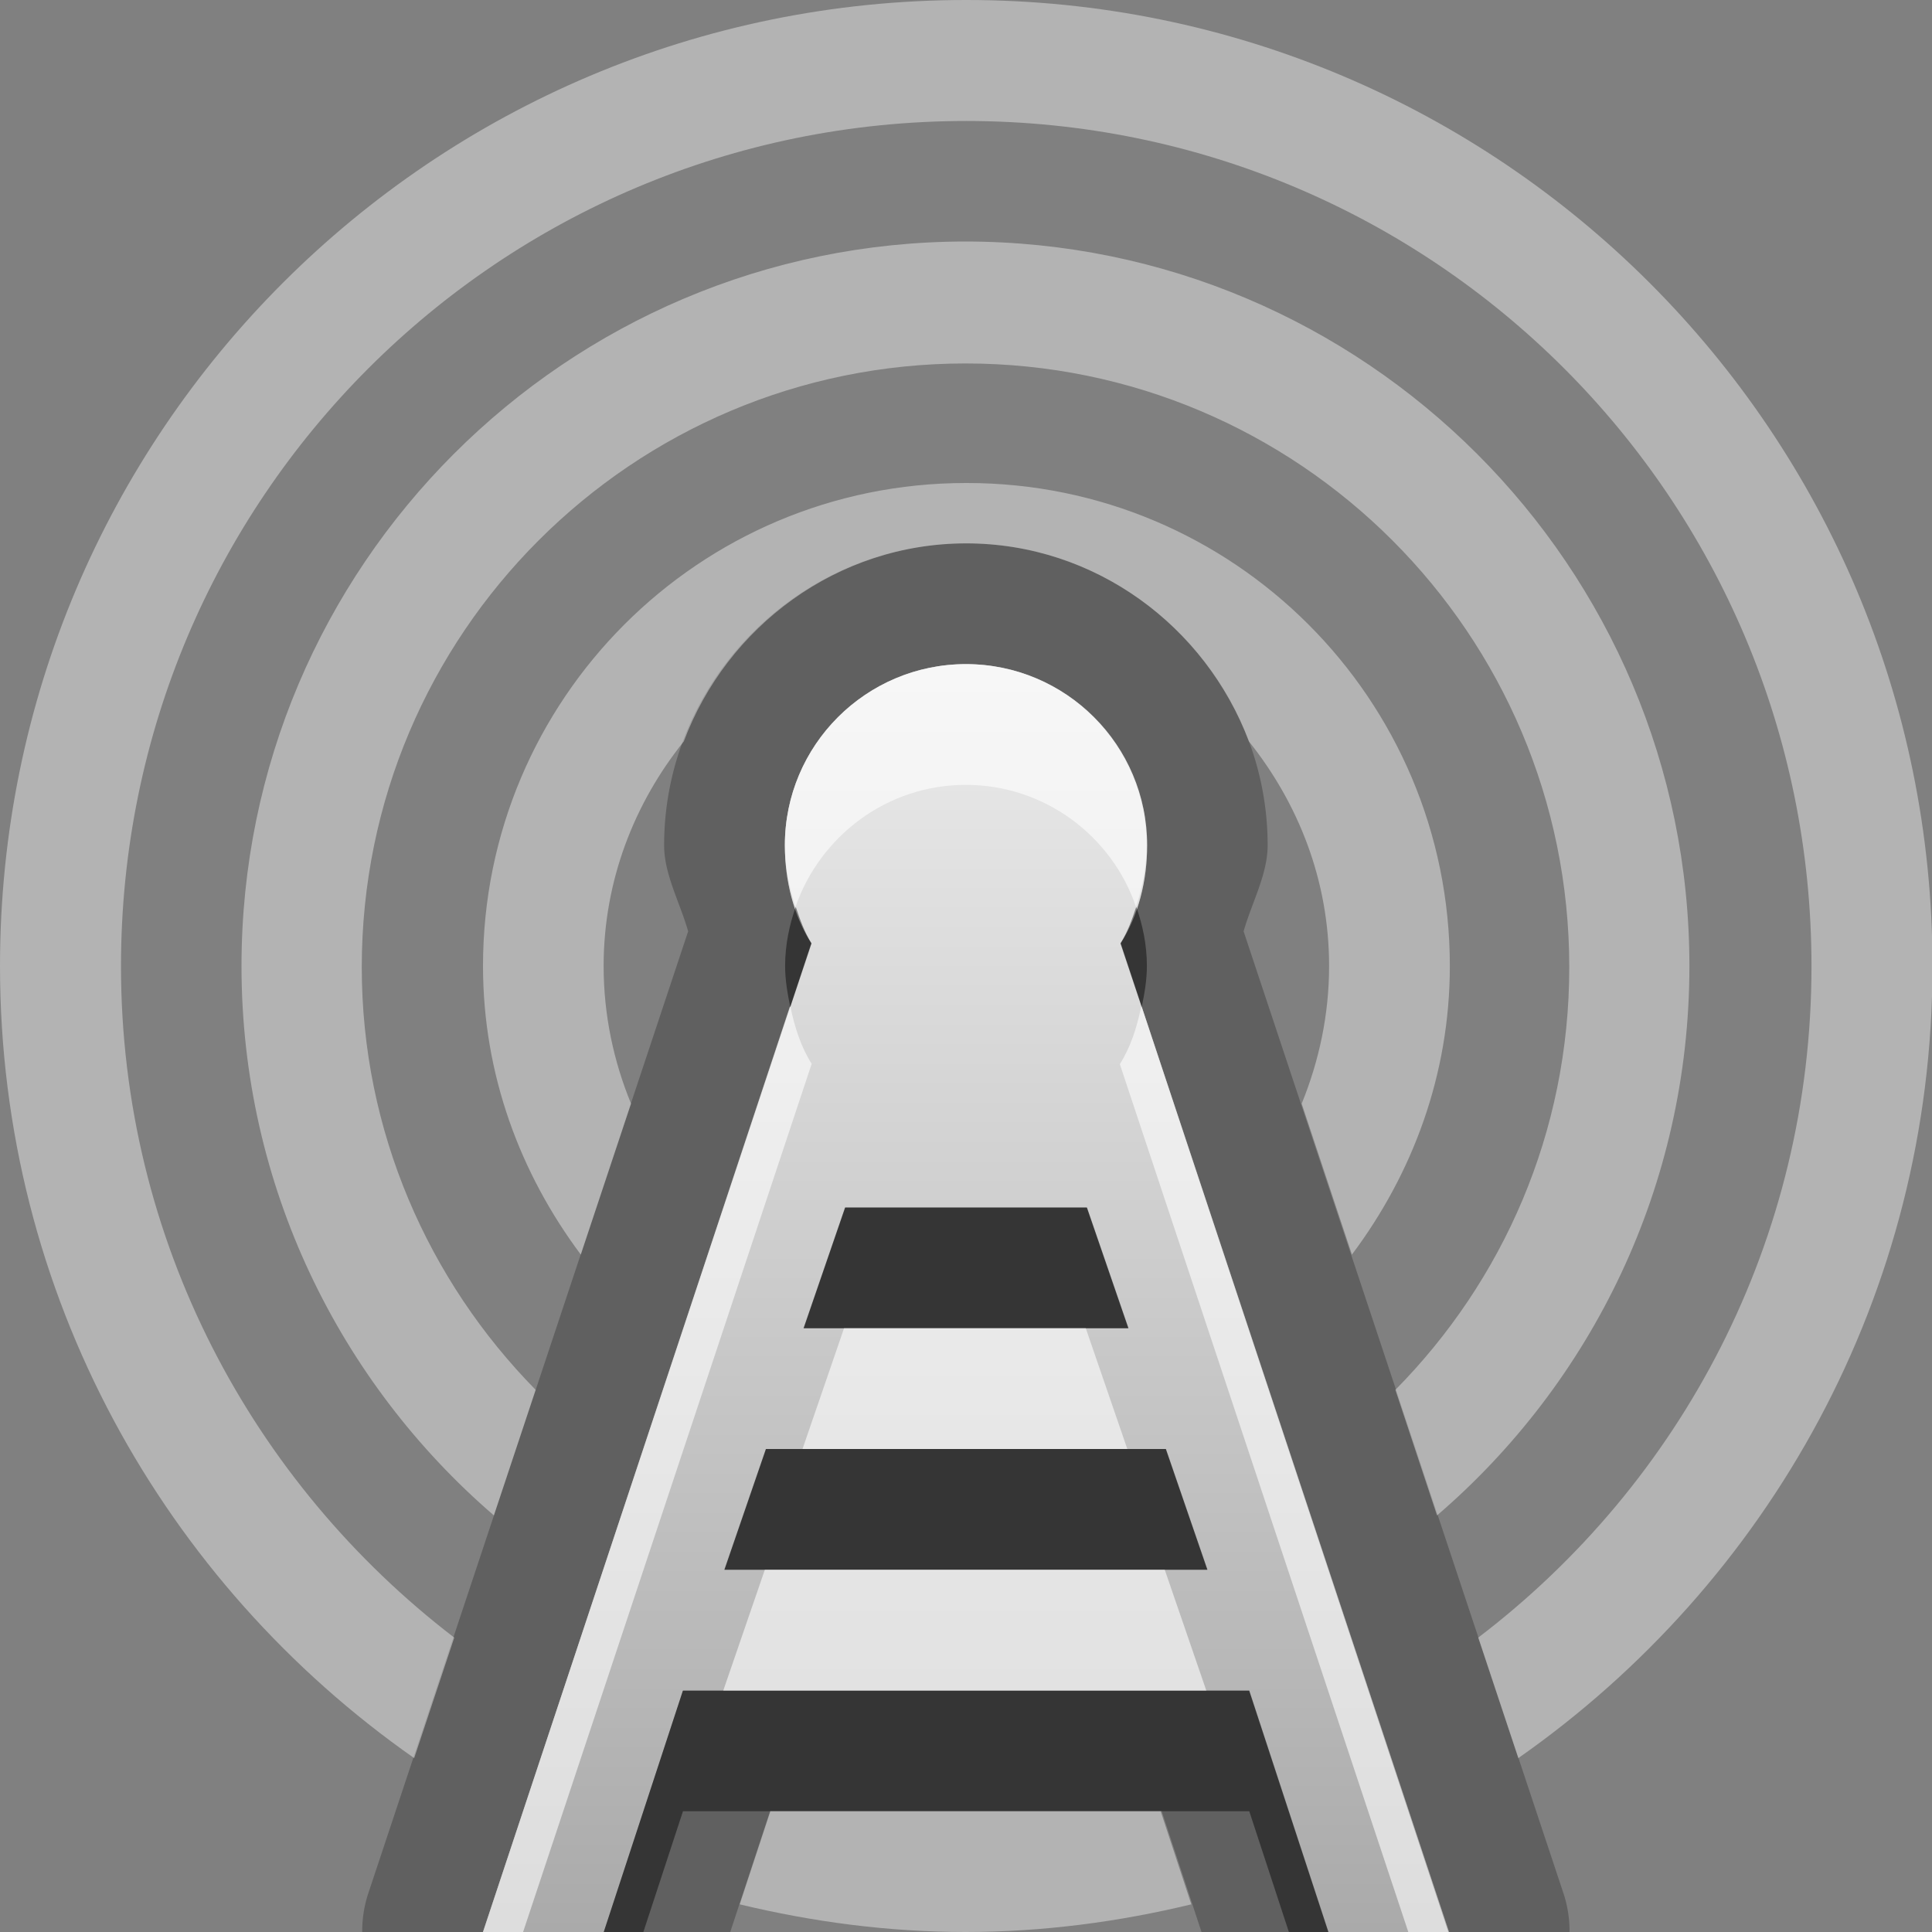 <?xml version="1.0" encoding="UTF-8"?>
<svg width="16" height="16" version="1.1" xmlns="http://www.w3.org/2000/svg">
 <rect width="100%" height="100%" fill="#808080" stroke="none"/>
 <defs>
  <linearGradient id="gr0" x1="8" x2="8" y1="5.5" y2="16" gradientUnits="userSpaceOnUse">
   <stop stop-color="#ebebeb" offset="0"/>
   <stop stop-color="#aaa" offset="1"/>
  </linearGradient>
 </defs>
 <path d="m8 4.5c-1.37 0-2.5 1.13-2.5 2.5 0 0.242 0.131 0.473 0.199 0.713l-2.65 7.97a1 1 0 0 0 0.949 1.31h1a1 1 0 0 0 0.949-0.688l0.432-1.31h3.24l0.432 1.31a1 1 0 0 0 0.949 0.688h1a1 1 0 0 0 0.949-1.31l-2.65-7.97c0.068-0.24 0.199-0.471 0.199-0.713 0-1.37-1.13-2.5-2.5-2.5zm0 1c0.828 0 1.5 0.672 1.5 1.5 0 0.295-0.072 0.58-0.219 0.812l2.72 8.19h-1l-0.656-2h-4.69l-0.656 2h-1l2.72-8.19c-0.147-0.232-0.219-0.517-0.219-0.812 0-0.828 0.672-1.5 1.5-1.5zm-1 4.5-0.344 1h2.69l-0.344-1h-2zm-0.656 2-0.344 1h4l-0.344-1h-3.31z" opacity=".25"/>
 <path d="m8 5.5c-0.828 0-1.5 0.672-1.5 1.5 0 0.295 0.072 0.58 0.219 0.812l-2.72 8.19h1l0.656-2h4.69l0.656 2h1l-2.72-8.19c0.147-0.232 0.219-0.517 0.219-0.812 0-0.828-0.672-1.5-1.5-1.5zm-1 4.5h2l0.344 1h-2.69l0.344-1zm-0.656 2h3.31l0.344 1h-4l0.344-1z" fill="url(#gr0)"/>
 <path d="m8 0c-4.42 0-8 3.58-8 8 0 2.72 1.36 5.11 3.43 6.56l0.332-0.998c-1.67-1.28-2.76-3.29-2.76-5.56 0-3.87 3.13-7 7-7s7 3.13 7 7c0 2.27-1.08 4.28-2.76 5.56l0.332 0.998c2.07-1.45 3.43-3.84 3.43-6.56 0-4.42-3.58-8-8-8zm0 2c-3.31 0-6 2.69-6 6 0 1.82 0.814 3.45 2.09 4.55l0.346-1.04c-0.888-0.903-1.44-2.14-1.44-3.5 0-2.76 2.24-5 5-5 2.76 0 5 2.24 5 5 0 1.37-0.551 2.6-1.44 3.5l0.345 1.04c1.28-1.1 2.09-2.73 2.09-4.55 0-3.31-2.69-6-6-6zm0 2c-2.21 0-4 1.79-4 4 0 0.9 0.309 1.72 0.81 2.39l0.416-1.25c-0.144-0.351-0.227-0.734-0.227-1.14 0-0.707 0.255-1.35 0.664-1.86 0.356-0.95 1.27-1.64 2.34-1.64s1.98 0.689 2.34 1.64c0.409 0.513 0.664 1.15 0.664 1.86 0 0.403-0.083 0.786-0.227 1.14l0.416 1.25c0.502-0.669 0.811-1.49 0.811-2.39 0-2.21-1.79-4-4-4zm-1.62 11-0.254 0.771c0.602 0.145 1.23 0.229 1.87 0.229s1.27-0.084 1.87-0.229l-0.254-0.771h-3.24z" fill="#fff" opacity=".4"/>
 <path d="m6.59 7.51c-0.054 0.154-0.088 0.318-0.088 0.49 0 0.117 0.02 0.229 0.043 0.34l0.176-0.527c-0.058-0.092-0.096-0.197-0.131-0.303zm2.82 0c-0.035 0.106-0.073 0.211-0.131 0.303l0.176 0.527c0.023-0.111 0.043-0.223 0.043-0.34 0-0.173-0.034-0.336-0.088-0.49zm-2.41 2.49-0.344 1h2.69l-0.344-1h-2zm-0.656 2-0.344 1h4l-0.344-1h-3.31zm-0.688 2-0.656 2h-0.668l-0.332 1h1l0.656-2h4.69l0.656 2h1l-0.332-1h-0.668l-0.656-2h-4.69z" opacity=".45"/>
 <path d="m8 5.5c-0.828 0-1.5 0.672-1.5 1.5 0 0.178 0.035 0.348 0.088 0.51 0.204-0.586 0.756-1.01 1.41-1.01s1.21 0.423 1.41 1.01c0.053-0.162 0.088-0.332 0.088-0.51 0-0.828-0.672-1.5-1.5-1.5zm-1.46 2.84-2.54 7.66h0.332l2.39-7.19c-0.089-0.14-0.141-0.303-0.176-0.473zm2.91 0c-0.035 0.17-0.087 0.332-0.176 0.473l2.39 7.19h0.332l-2.54-7.66zm-2.46 2.66-0.344 1h2.69l-0.344-1h-2zm-0.656 2-0.344 1h4l-0.344-1h-3.31z" fill="#fff" opacity=".6"/>
</svg>
